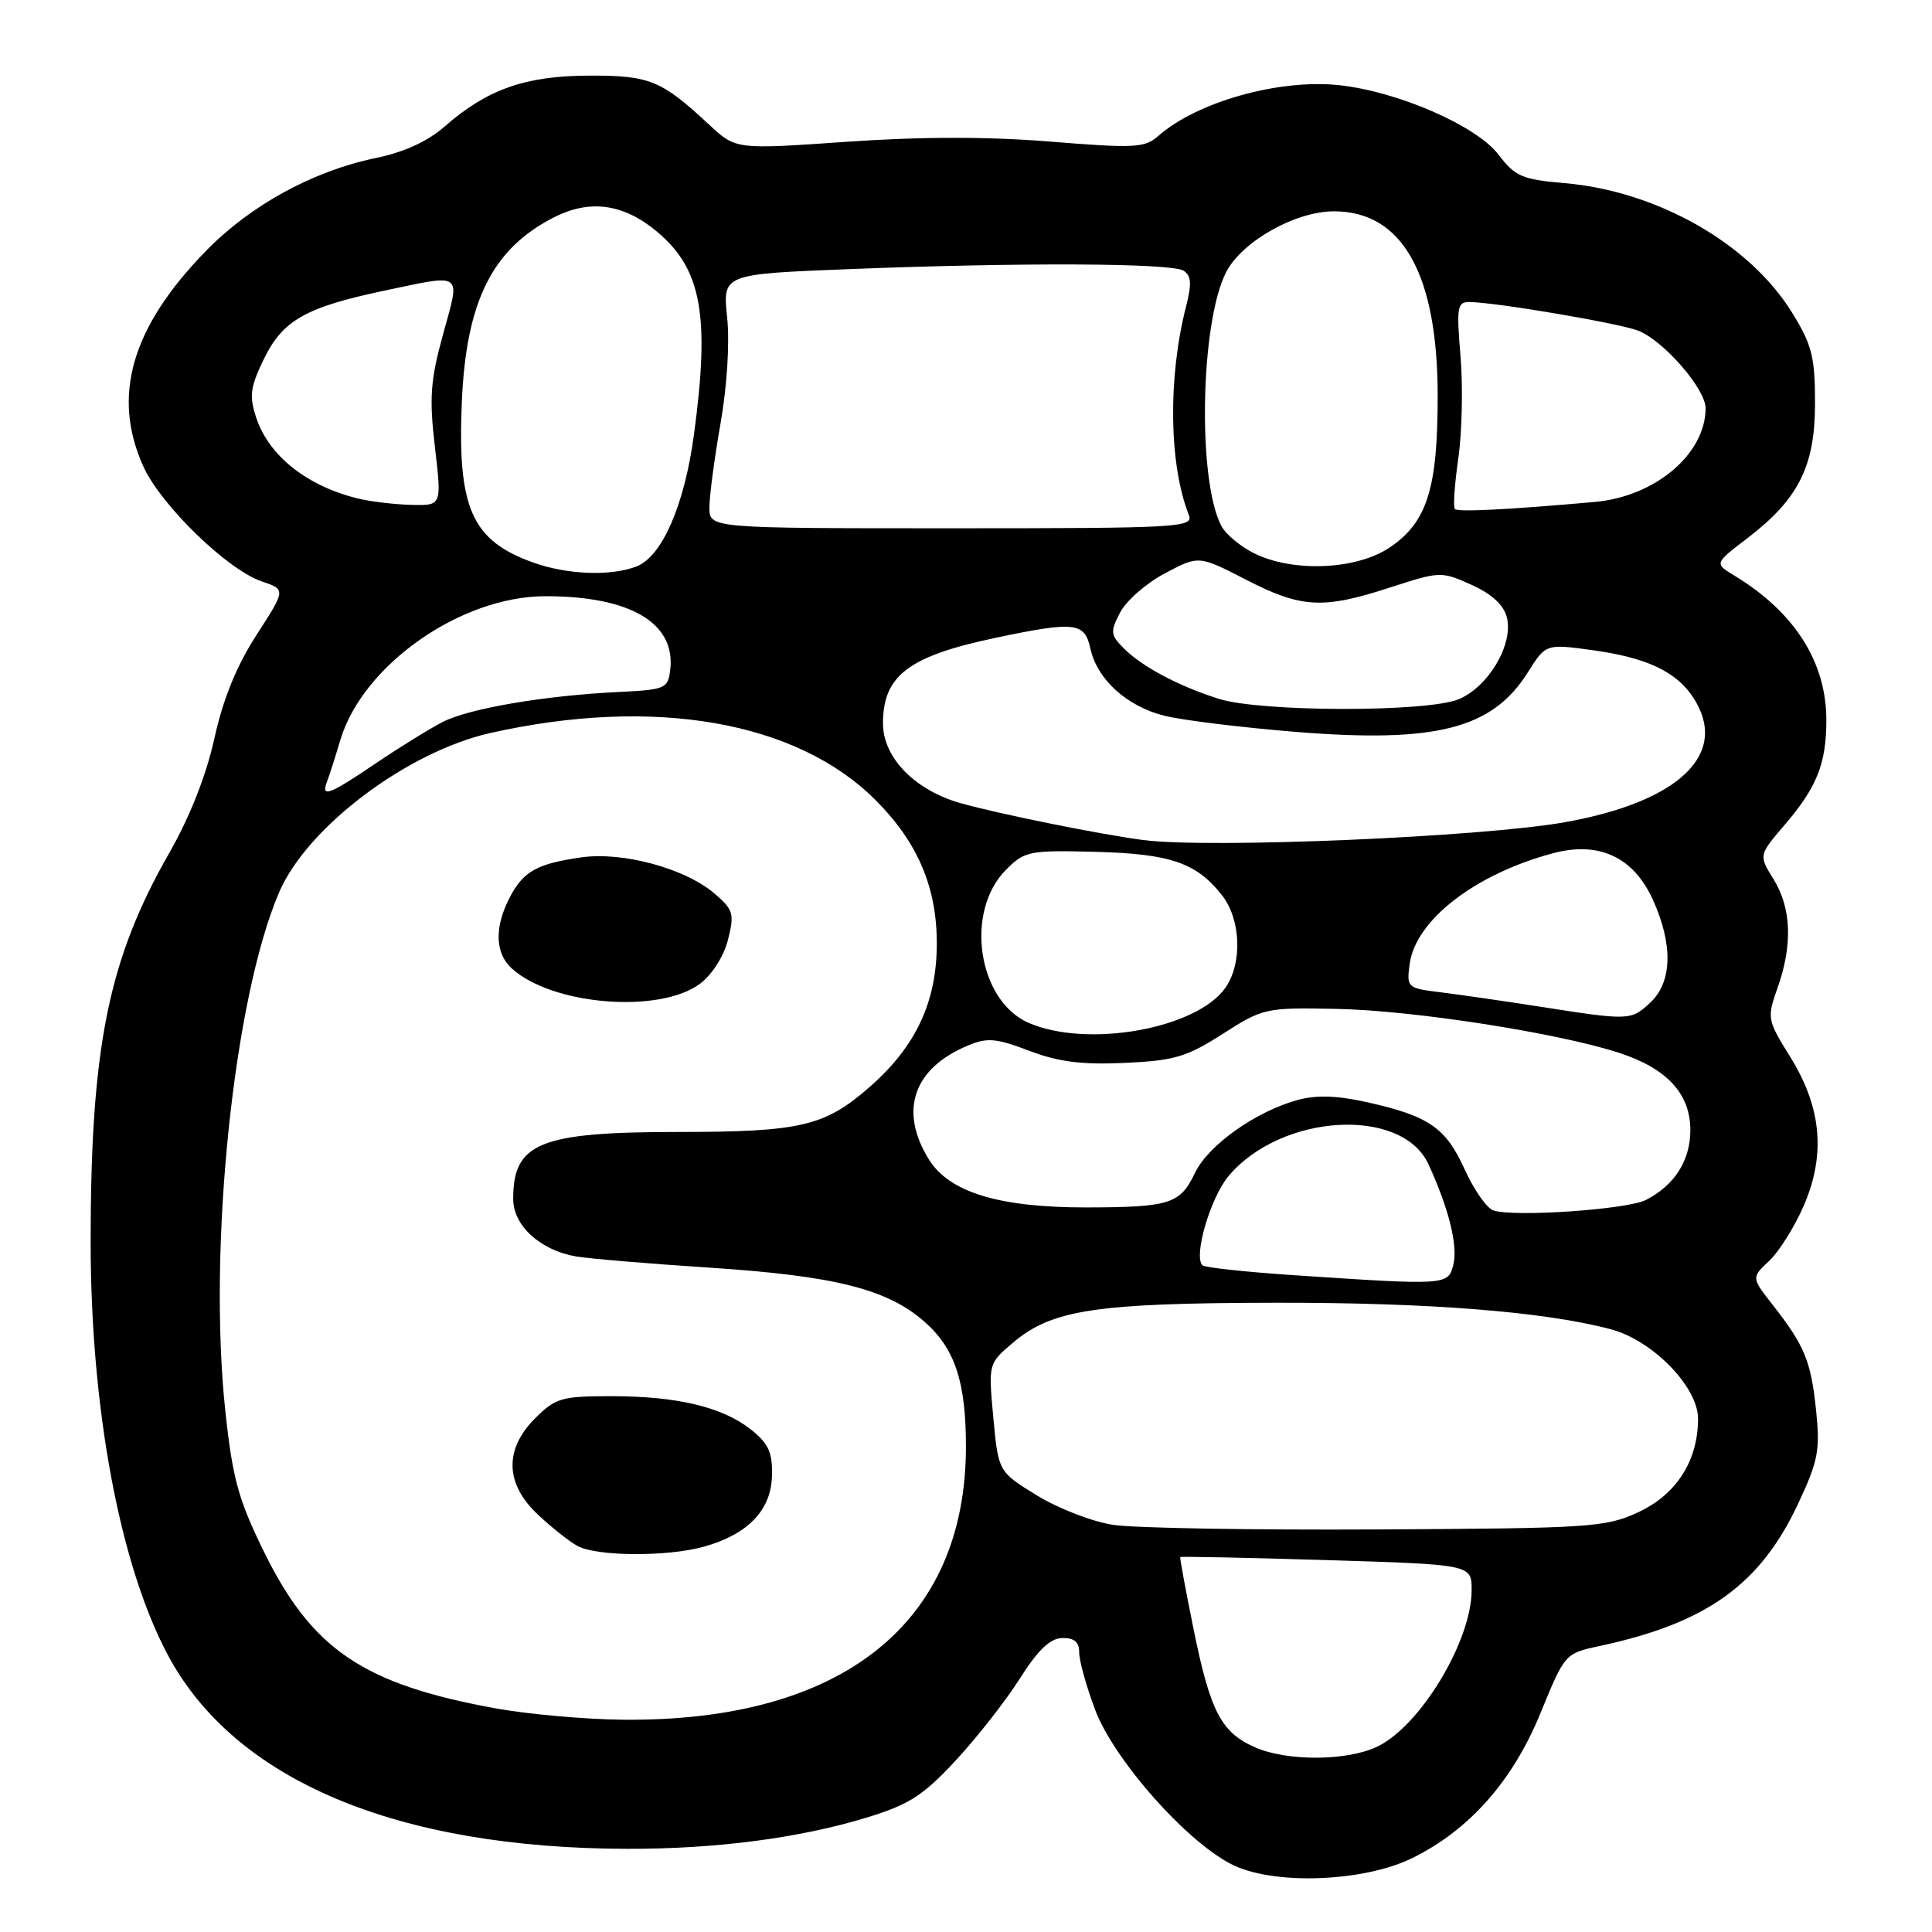 <?xml version="1.0" encoding="UTF-8" standalone="no"?>
<!DOCTYPE svg PUBLIC "-//W3C//DTD SVG 1.1//EN" "http://www.w3.org/Graphics/SVG/1.1/DTD/svg11.dtd" >
<svg xmlns="http://www.w3.org/2000/svg" xmlns:xlink="http://www.w3.org/1999/xlink" version="1.1" viewBox="0 0 256 256">
 <g >
 <path fill="currentColor"
d=" M 187.10 246.22 C 194.66 242.52 200.45 235.99 204.12 227.00 C 207.36 219.09 207.36 219.09 212.02 218.09 C 226.15 215.06 233.25 209.96 238.27 199.23 C 240.92 193.58 241.19 192.14 240.64 186.87 C 239.96 180.34 239.12 178.30 234.89 172.90 C 232.06 169.29 232.06 169.29 234.45 167.05 C 235.76 165.81 237.82 162.51 239.03 159.71 C 241.94 152.94 241.36 146.71 237.19 140.00 C 234.16 135.13 234.12 134.91 235.54 130.88 C 237.55 125.20 237.37 120.33 235.02 116.53 C 233.03 113.32 233.03 113.32 236.50 109.27 C 240.76 104.29 242.00 101.17 242.00 95.40 C 242.00 87.73 237.79 81.11 229.83 76.28 C 227.16 74.66 227.16 74.66 231.48 71.36 C 238.32 66.14 240.50 61.80 240.50 53.43 C 240.50 47.30 240.10 45.70 237.47 41.44 C 231.80 32.26 219.60 25.32 207.27 24.26 C 201.70 23.79 200.77 23.38 198.56 20.49 C 195.63 16.64 185.12 12.08 177.37 11.28 C 169.43 10.45 158.59 13.51 153.50 18.00 C 151.68 19.60 150.38 19.67 139.14 18.76 C 130.83 18.09 121.97 18.10 112.14 18.79 C 97.50 19.81 97.50 19.81 94.00 16.55 C 87.61 10.61 86.11 10.00 78.03 10.02 C 69.60 10.05 64.55 11.83 58.93 16.75 C 56.68 18.73 53.54 20.17 49.78 20.94 C 41.47 22.67 33.23 27.17 27.33 33.21 C 17.42 43.34 14.76 52.48 19.01 61.84 C 21.34 66.96 30.16 75.52 34.69 77.04 C 37.88 78.12 37.88 78.12 33.99 84.13 C 31.35 88.23 29.56 92.60 28.41 97.83 C 27.34 102.70 25.16 108.24 22.44 113.00 C 14.35 127.16 12.02 138.68 12.01 164.50 C 12.01 186.65 15.87 207.35 22.23 219.28 C 31.08 235.88 52.51 244.92 83.18 244.98 C 94.90 245.00 105.98 243.55 114.87 240.83 C 120.45 239.12 122.31 237.93 126.62 233.29 C 129.43 230.26 133.26 225.38 135.12 222.44 C 137.53 218.63 139.14 217.08 140.75 217.05 C 142.34 217.01 143.00 217.58 143.00 218.96 C 143.00 220.04 143.94 223.45 145.10 226.53 C 147.62 233.26 157.52 244.38 163.50 247.18 C 169.09 249.81 180.75 249.33 187.10 246.22 Z  M 166.33 231.54 C 161.84 229.59 160.38 226.82 158.18 216.00 C 157.12 210.78 156.31 206.42 156.39 206.32 C 156.46 206.22 165.18 206.40 175.76 206.72 C 195.00 207.31 195.00 207.31 195.00 210.69 C 195.00 217.45 188.18 228.74 182.47 231.45 C 178.46 233.35 170.59 233.40 166.33 231.54 Z  M 65.75 226.38 C 48.15 223.19 41.36 218.60 34.98 205.62 C 31.59 198.72 30.82 195.92 29.86 187.00 C 27.53 165.28 30.96 132.22 37.00 118.20 C 40.73 109.56 54.01 99.57 65.05 97.11 C 86.70 92.27 105.56 95.56 116.00 106.00 C 121.62 111.62 124.17 117.62 124.13 125.15 C 124.10 132.79 121.35 138.65 115.29 143.98 C 109.32 149.23 106.12 149.99 89.90 149.99 C 71.51 150.00 68.00 151.42 68.00 158.86 C 68.00 162.40 71.58 165.67 76.35 166.49 C 78.08 166.78 86.03 167.45 94.00 167.97 C 110.58 169.05 117.57 170.80 122.49 175.13 C 126.52 178.66 127.99 183.06 127.99 191.64 C 128.02 215.07 111.57 228.17 82.50 227.87 C 77.55 227.82 70.01 227.15 65.75 226.38 Z  M 93.25 204.95 C 99.07 203.33 102.17 200.13 102.29 195.59 C 102.38 192.47 101.85 191.30 99.53 189.44 C 95.76 186.44 89.76 185.00 80.98 185.00 C 74.43 185.00 73.61 185.24 70.92 187.92 C 66.80 192.04 66.92 196.59 71.25 200.67 C 73.04 202.36 75.40 204.23 76.50 204.84 C 79.05 206.24 88.37 206.30 93.25 204.95 Z  M 92.74 130.36 C 94.35 129.16 95.90 126.73 96.46 124.53 C 97.33 121.08 97.18 120.55 94.69 118.41 C 90.80 115.07 82.50 112.81 77.00 113.61 C 71.10 114.46 69.33 115.46 67.51 118.98 C 65.49 122.88 65.60 126.33 67.82 128.33 C 73.19 133.20 87.36 134.35 92.74 130.36 Z  M 147.49 202.05 C 144.73 201.63 140.19 199.87 137.38 198.14 C 132.29 195.01 132.29 195.01 131.62 187.84 C 130.96 180.68 130.96 180.68 134.23 177.91 C 139.38 173.54 145.19 172.66 169.00 172.62 C 189.41 172.59 204.69 173.80 213.46 176.14 C 218.99 177.61 225.00 183.78 225.00 187.98 C 225.00 193.56 222.13 198.04 217.07 200.38 C 212.77 202.38 210.75 202.51 182.50 202.66 C 166.00 202.75 150.25 202.48 147.49 202.05 Z  M 171.18 168.95 C 164.95 168.53 159.62 167.95 159.33 167.66 C 158.11 166.44 160.39 158.69 162.80 155.82 C 169.77 147.54 185.75 146.60 189.28 154.27 C 191.97 160.12 193.20 165.07 192.58 167.55 C 191.88 170.33 191.82 170.33 171.18 168.95 Z  M 197.91 160.40 C 197.03 160.14 195.31 157.67 194.07 154.94 C 191.56 149.39 189.32 147.86 180.97 146.01 C 177.13 145.16 174.37 145.08 171.92 145.76 C 166.34 147.30 160.08 151.76 158.32 155.45 C 156.38 159.53 154.99 159.97 143.93 159.99 C 132.37 160.00 125.77 157.99 123.07 153.61 C 119.10 147.19 121.01 141.58 128.20 138.56 C 130.81 137.46 131.95 137.55 136.37 139.23 C 140.24 140.71 143.34 141.10 149.02 140.84 C 155.60 140.54 157.23 140.06 162.01 137.00 C 167.35 133.58 167.69 133.50 176.99 133.68 C 187.15 133.86 206.49 136.87 214.58 139.52 C 220.93 141.60 224.01 144.97 223.98 149.81 C 223.95 153.82 221.88 157.06 218.09 159.00 C 215.63 160.26 200.80 161.29 197.91 160.40 Z  M 136.31 135.54 C 129.54 132.59 127.79 120.75 133.32 115.23 C 135.77 112.77 136.39 112.65 145.11 112.87 C 155.08 113.13 158.52 114.31 161.91 118.61 C 164.44 121.83 164.65 127.62 162.37 130.89 C 158.55 136.33 144.08 138.91 136.31 135.54 Z  M 204.00 133.38 C 199.32 132.65 193.44 131.80 190.93 131.49 C 186.45 130.94 186.37 130.87 186.79 127.72 C 187.58 121.92 195.44 115.84 205.73 113.07 C 211.85 111.42 216.44 113.55 219.01 119.21 C 221.70 125.15 221.59 130.10 218.69 132.83 C 216.11 135.24 215.96 135.25 204.00 133.38 Z  M 151.50 111.31 C 145.91 110.59 132.53 107.89 127.34 106.44 C 121.24 104.73 117.00 100.40 117.00 95.86 C 117.00 89.50 120.38 86.94 132.03 84.49 C 142.43 82.31 143.72 82.45 144.48 85.93 C 145.38 90.03 149.30 93.59 154.29 94.84 C 156.63 95.43 164.46 96.39 171.70 96.98 C 190.28 98.48 197.72 96.58 202.42 89.13 C 204.83 85.31 204.83 85.31 210.95 86.14 C 218.17 87.13 222.09 88.97 224.35 92.41 C 229.20 99.81 222.65 106.20 207.41 108.94 C 196.41 110.91 160.25 112.45 151.50 111.31 Z  M 43.32 103.60 C 43.62 102.84 44.42 100.33 45.10 98.04 C 48.09 88.09 61.07 79.00 72.29 79.00 C 83.52 79.00 89.54 82.55 88.81 88.74 C 88.52 91.24 88.18 91.39 82.00 91.69 C 72.10 92.17 62.16 93.87 58.65 95.67 C 56.92 96.56 52.94 99.02 49.80 101.14 C 43.64 105.32 42.50 105.75 43.32 103.60 Z  M 161.50 92.60 C 156.21 90.93 151.35 88.35 148.93 85.93 C 147.14 84.14 147.09 83.72 148.42 81.16 C 149.22 79.61 151.89 77.27 154.36 75.97 C 158.84 73.59 158.84 73.59 165.06 76.79 C 172.43 80.59 175.28 80.75 184.21 77.84 C 190.81 75.70 190.99 75.69 194.98 77.49 C 197.68 78.71 199.25 80.16 199.67 81.81 C 200.56 85.36 197.24 91.00 193.29 92.65 C 189.12 94.39 167.06 94.36 161.50 92.60 Z  M 70.68 74.55 C 62.49 71.63 60.58 67.32 61.20 53.15 C 61.78 39.89 65.25 32.96 73.38 28.81 C 78.18 26.36 82.65 26.99 87.11 30.74 C 92.98 35.69 94.09 41.84 91.94 57.68 C 90.67 67.02 87.70 73.78 84.31 75.07 C 80.89 76.37 75.18 76.15 70.68 74.55 Z  M 166.21 73.33 C 164.40 72.44 162.43 70.81 161.85 69.71 C 158.65 63.73 159.04 42.69 162.48 36.04 C 164.58 31.98 171.65 28.00 176.76 28.00 C 185.83 28.00 190.50 36.33 190.50 52.50 C 190.50 64.74 189.10 69.18 184.18 72.52 C 179.80 75.50 171.38 75.88 166.21 73.33 Z  M 94.00 67.25 C 94.00 65.74 94.66 60.74 95.47 56.14 C 96.34 51.20 96.70 45.43 96.35 42.05 C 95.75 36.32 95.75 36.32 112.53 35.66 C 135.39 34.76 155.22 34.85 156.83 35.87 C 157.85 36.52 157.93 37.60 157.16 40.61 C 154.74 50.04 154.89 61.55 157.53 68.25 C 158.17 69.89 156.28 70.00 126.11 70.00 C 94.00 70.00 94.00 70.00 94.00 67.25 Z  M 192.78 67.45 C 192.53 67.20 192.74 64.19 193.23 60.75 C 193.73 57.31 193.86 51.24 193.53 47.25 C 192.98 40.72 193.09 40.00 194.71 40.02 C 198.18 40.05 214.53 42.83 217.06 43.81 C 220.43 45.12 226.00 51.53 226.00 54.08 C 226.00 60.15 219.34 65.79 211.32 66.51 C 199.90 67.53 193.21 67.87 192.78 67.45 Z  M 47.50 66.07 C 40.70 64.43 35.62 60.41 33.95 55.34 C 33.00 52.48 33.16 51.30 34.96 47.58 C 37.45 42.44 40.51 40.71 50.94 38.51 C 61.48 36.29 61.01 35.95 58.72 44.25 C 57.03 50.39 56.86 52.68 57.63 59.25 C 58.54 67.00 58.54 67.00 54.52 66.90 C 52.31 66.84 49.15 66.47 47.50 66.07 Z "/>
</g>
</svg>